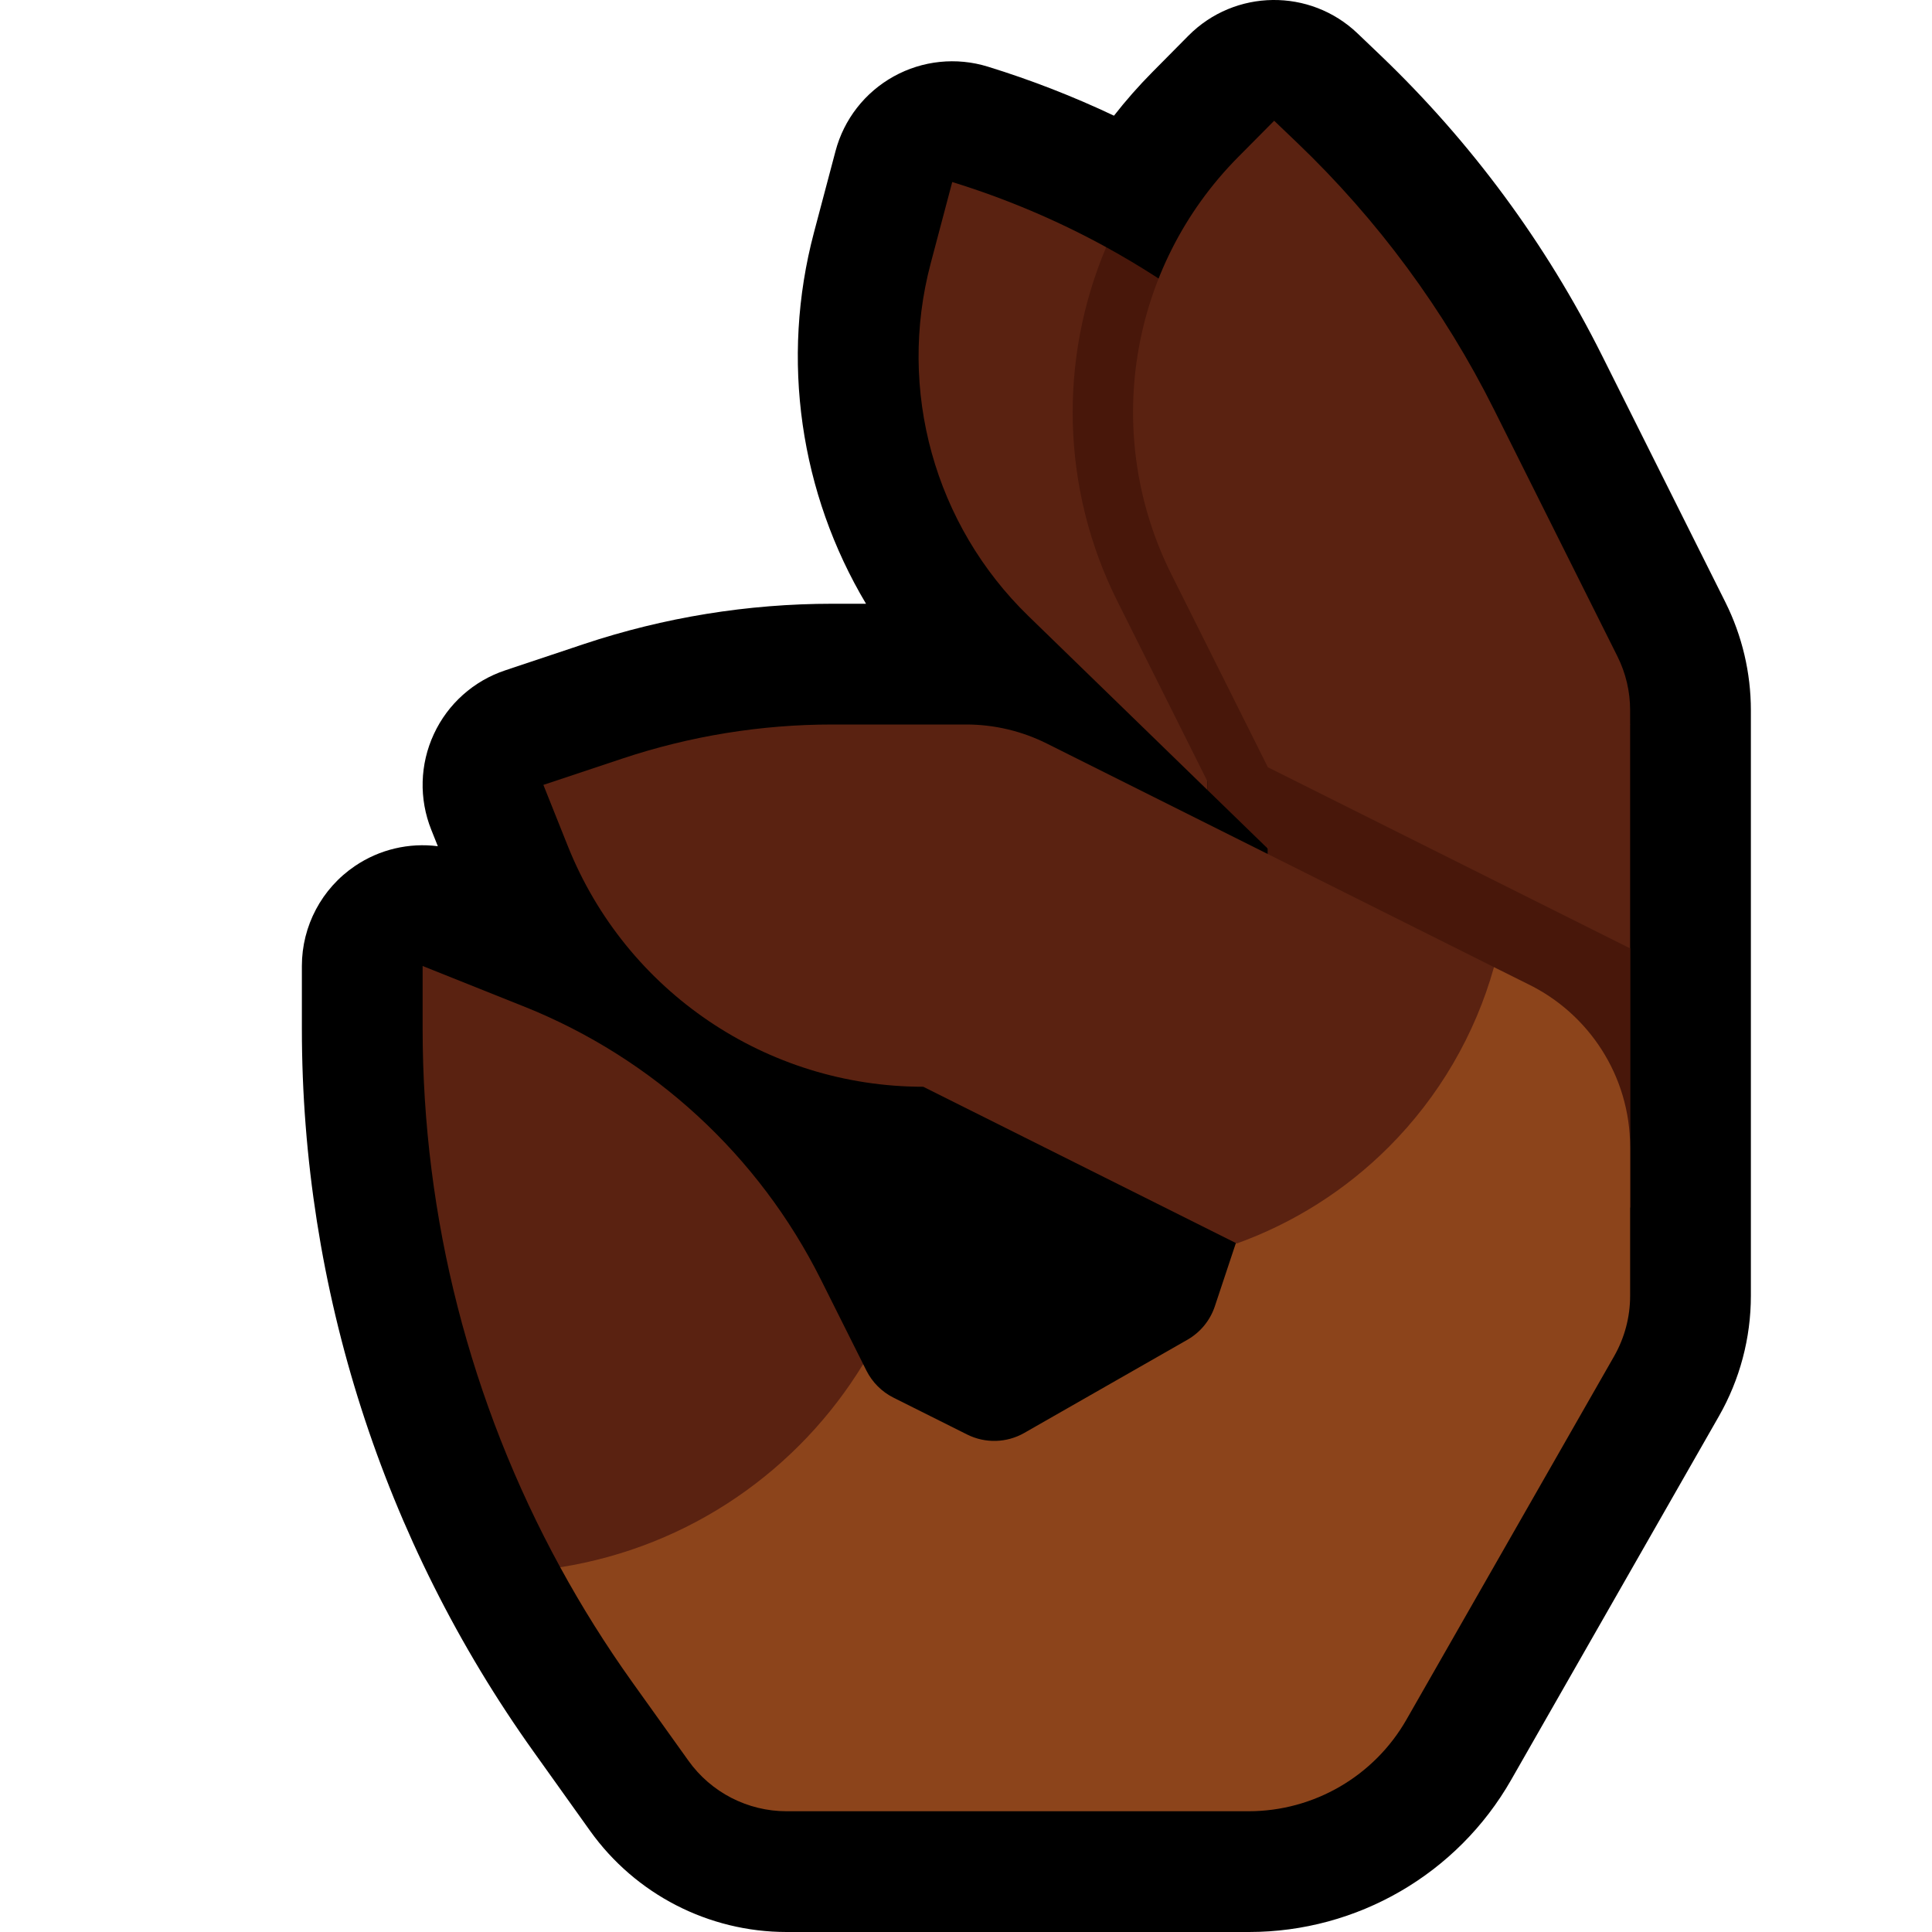 <?xml version="1.0" encoding="UTF-8" standalone="no"?>
<!DOCTYPE svg PUBLIC "-//W3C//DTD SVG 1.1//EN" "http://www.w3.org/Graphics/SVG/1.1/DTD/svg11.dtd">
<svg width="100%" height="100%" viewBox="0 0 32 32" version="1.1" xmlns="http://www.w3.org/2000/svg" xmlns:xlink="http://www.w3.org/1999/xlink" xml:space="preserve" xmlns:serif="http://www.serif.com/" style="fill-rule:evenodd;clip-rule:evenodd;stroke-linejoin:round;stroke-miterlimit:2;">

    <rect id="ok_hand--hoof-" serif:id="ok_hand [hoof]" x="0" y="0" width="32" height="32" style="fill:none;"/>
    <clipPath id="_clip1">
        <rect x="0" y="0" width="32" height="32"/>
    </clipPath>
    <g clip-path="url(#_clip1)">
        <g id="outline">
            <path d="M18.451,1.916c0.196,-0.251 0.408,-0.492 0.636,-0.722c0.357,-0.36 0.597,-0.603 0.597,-0.603c0.768,-0.774 2.015,-0.79 2.803,-0.036c0,0 0.153,0.146 0.382,0.365c1.498,1.434 2.739,3.115 3.666,4.97l2.043,4.085c0.277,0.555 0.422,1.168 0.422,1.789l0,6.235l0,0.001c0,0 0,2.374 0,3.464c0,0.699 -0.183,1.387 -0.53,1.994c-0.658,1.152 -2.385,4.175 -3.441,6.023c-0.89,1.558 -2.547,2.519 -4.341,2.519l-7.659,0c-1.292,0 -2.504,-0.624 -3.255,-1.675c-0.257,-0.361 -0.581,-0.814 -0.935,-1.31c-2.497,-3.495 -3.839,-7.683 -3.839,-11.978l0,-1.037c0,-0.664 0.329,-1.284 0.879,-1.656c0.407,-0.276 0.896,-0.389 1.373,-0.328l-0.109,-0.273c-0.205,-0.512 -0.189,-1.085 0.043,-1.584c0.231,-0.5 0.659,-0.882 1.182,-1.056c0,0 0.625,-0.209 1.305,-0.436c1.326,-0.442 2.715,-0.667 4.113,-0.667l0.558,0c-1.089,-1.826 -1.422,-4.039 -0.862,-6.15c0.201,-0.761 0.357,-1.348 0.357,-1.348c0.139,-0.526 0.487,-0.972 0.963,-1.236c0.476,-0.264 1.039,-0.323 1.56,-0.162c0,0 0,0 0,0c0.717,0.221 1.415,0.493 2.089,0.812Z"/>
        </g>
        <g id="emoji">
            <path d="M20,13.086l-2.966,-2.882c-1.556,-1.511 -2.175,-3.744 -1.619,-5.841c0.202,-0.761 0.357,-1.348 0.357,-1.348c0,0 0,0 0,0c0.888,0.274 1.742,0.636 2.55,1.079c-0.2,2.114 1.678,8.85 1.678,8.85l0,0.142Z" style="fill:#5A2211;fill-rule:nonzero;"/>
            <path d="M18.322,4.094c1.131,0.621 2.173,1.401 3.092,2.32c1.936,1.936 4.508,4.508 5.586,5.586l-4,4l-3,-2.914l0,-0.142l-1.494,-2.988c-0.936,-1.871 -0.967,-4.013 -0.184,-5.862Z" style="fill:#48170A;fill-rule:nonzero;"/>
            <path d="M26.789,10.87c0.139,0.277 0.211,0.583 0.211,0.894c0,1.814 0,8.236 0,8.236l-6,0l0,-7.292c0,0 -0.776,-1.552 -1.6,-3.199c-1.15,-2.302 -0.705,-5.08 1.107,-6.907c0.357,-0.36 0.597,-0.602 0.597,-0.602c0,0 0.153,0.146 0.382,0.365c1.333,1.275 2.436,2.77 3.26,4.419c0.607,1.213 1.352,2.704 2.043,4.086Z" style="fill:#5A2211;fill-rule:nonzero;"/>
            <path d="M21,12.708l6,3l0,4.292l-6,0l0,-6l-0.5,-1l0.5,-0.292Z" style="fill:#48170A;"/>
            <path d="M20.47,20.589c0,0 4.271,-4.553 4.275,-4.57l0.56,0.279c1.003,0.486 1.695,1.514 1.695,2.702l0,0l0,2.464c0,0.351 -0.092,0.696 -0.266,1.001c-0.657,1.151 -2.381,4.168 -3.438,6.016c-0.536,0.939 -1.535,1.519 -2.617,1.519l-7.65,0c-0.646,0 -1.252,-0.312 -1.627,-0.838c-0.258,-0.36 -0.582,-0.813 -0.936,-1.309c-0.435,-0.61 -0.831,-1.242 -1.187,-1.894c1.29,-2.414 2.984,-2.706 5.018,-3.365l0.054,0.108c0.097,0.193 0.254,0.35 0.447,0.447c0.323,0.162 0.843,0.422 1.223,0.612c0.299,0.149 0.653,0.139 0.944,-0.027c0.717,-0.409 2.076,-1.186 2.703,-1.544c0.214,-0.123 0.375,-0.319 0.453,-0.552l0.349,-1.049Z" style="fill:#8C441B;"/>
            <path d="M20.485,20.596l-5.193,-2.596l-0.001,0c-2.592,0 -4.922,-1.578 -5.885,-3.984c-0.238,-0.596 -0.406,-1.016 -0.406,-1.016c0,0 0.626,-0.209 1.306,-0.435c1.122,-0.374 2.297,-0.565 3.48,-0.565c0.773,0 1.632,0 2.218,0c0.463,0 0.92,0.108 1.334,0.315l7.407,3.704c-0.313,1.117 -0.91,2.146 -1.745,2.981c0,0 0,0 0,0c-0.718,0.718 -1.579,1.259 -2.515,1.596Z" style="fill:#5A2211;"/>
            <path d="M9.279,25.959c-1.49,-2.726 -2.279,-5.792 -2.279,-8.922l0,-1.037c0,0 0.758,0.303 1.684,0.673c2.136,0.855 3.884,2.464 4.913,4.522l0.7,1.399c-1.065,1.745 -2.859,3.022 -5.018,3.365Z" style="fill:#5A2211;"/>
        </g>
    </g>
</svg>
